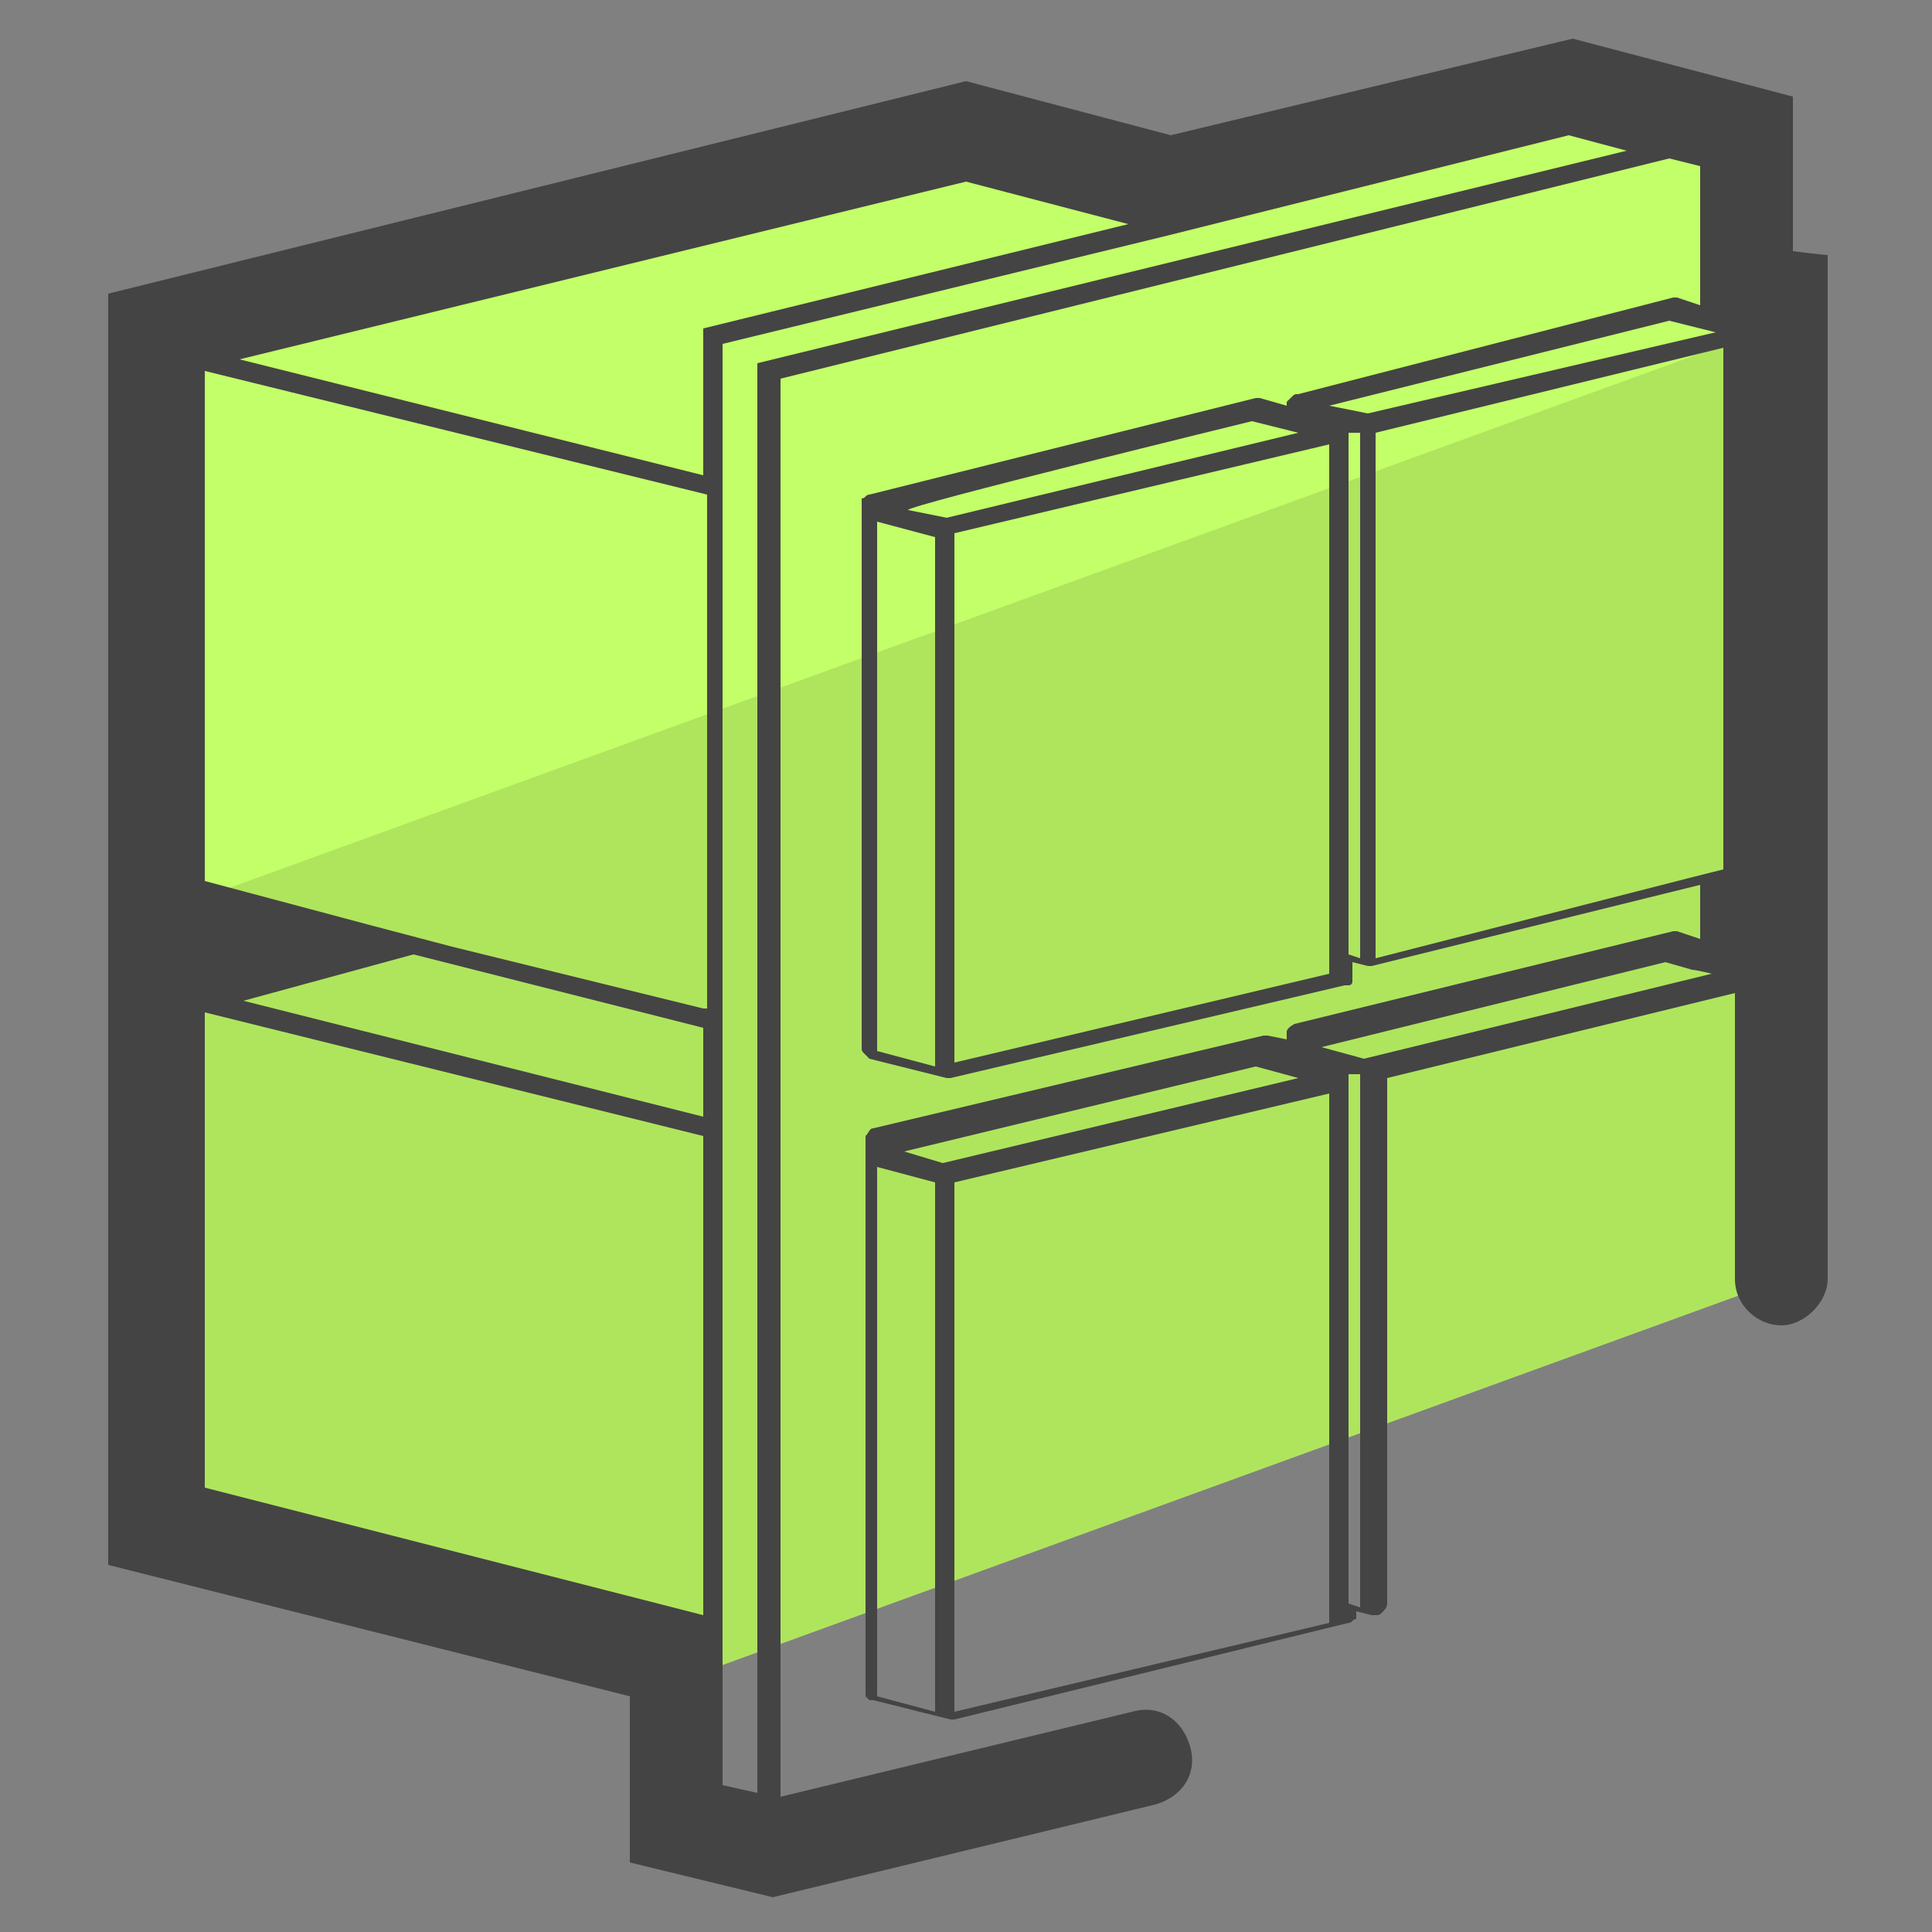 <?xml version="1.0" encoding="utf-8"?>
<!-- Generator: Adobe Illustrator 24.3.0, SVG Export Plug-In . SVG Version: 6.00 Build 0)  -->
<svg version="1.1" id="Layer_1" xmlns="http://www.w3.org/2000/svg" xmlns:xlink="http://www.w3.org/1999/xlink" x="0px" y="0px"
	 viewBox="0 0 50 50" style="enable-background:new 0 0 50 50;" xml:space="preserve">
<rect x="0" y="0" width="50" height="50" fill="#808080" stroke="none"/>
<style type="text/css">
	.st0{fill:#AFE55D;}
	.st1{fill:#C3FF68;}
	.st2{fill:#444444;}
</style>
<path class="st0" d="M45.1,22.7v2.5l0.8,0.2v7.8l-27.5,10L4,39.5V25.3l4.9-1.3L4,22.7V8.6l21-5.2l7.4,1.8v0l10.4-2.6l2.4,0.7v5.1
	l0.8,0.2v13.8L45.1,22.7z"/>
<path class="st1" d="M45.5,8.6L5.6,23.1L4,22.7V8.6l21-5.2l7.4,1.8v0l10.4-2.6l2.4,0.7v5.1L45.5,8.6z"/>
<path class="st2" d="M46.4,6.5v-4l-5.7-1.5L30.3,3.5L25,2.1L2.8,7.6v32.9l13.5,3.4v4.3l3.7,0.9l9.9-2.4c0.7-0.2,1.1-0.8,0.9-1.5
	s-0.8-1.1-1.5-0.9l0,0l-9.1,2.2V9.8l23-5.7l0.8,0.2v3.6l-0.6-0.2c0,0-0.1,0-0.1,0l-9.7,2.5c-0.1,0-0.1,0-0.2,0.1
	c0,0-0.1,0.1-0.1,0.1c0,0,0,0.1,0,0.1l-0.7-0.2c0,0-0.1,0-0.1,0l-10,2.5c-0.1,0-0.1,0.1-0.2,0.1c0,0.1,0,0.2,0,0.2v14
	c0,0.1,0,0.1,0.1,0.2c0,0,0.1,0.1,0.1,0.1l2,0.5c0,0,0.1,0,0.1,0l10.2-2.4c0,0,0,0,0.1,0c0,0,0.1,0,0.1-0.1c0,0,0-0.1,0-0.1
	c0,0,0,0,0-0.1v-0.3l0.4,0.1c0,0,0.1,0,0.1,0l8.5-2.1v1.4l-0.6-0.2c0,0-0.1,0-0.1,0l-9.8,2.4c0,0-0.2,0.1-0.2,0.2s0,0.2,0,0.2
	l-0.5-0.1c0,0-0.1,0-0.1,0l-10.1,2.4c-0.1,0-0.1,0.1-0.2,0.2c0,0.1,0,0.2,0,0.2v14.1c0,0,0,0,0,0.1c0,0,0,0.1,0,0.1s0,0,0.1,0.1
	c0,0,0,0,0.1,0l2,0.5c0,0,0.1,0,0.1,0l10.2-2.5c0.1,0,0.1-0.1,0.2-0.1c0-0.1,0-0.2,0-0.2l0.4,0.1c0,0,0,0,0.1,0c0.1,0,0.1,0,0.2-0.1
	c0,0,0.1-0.1,0.1-0.2V27.9l9-2.2v7.4c0,0.7,0.6,1.2,1.2,1.2s1.2-0.6,1.2-1.2V6.6C47.2,6.6,46.4,6.5,46.4,6.5z M35.4,10.7l-1-0.2
	l8.8-2.2l1.2,0.3C44.4,8.6,35.4,10.7,35.4,10.7z M32.4,10.9l1.2,0.3l-9.1,2.2l-1-0.2C23.4,13.1,32.4,10.9,32.4,10.9z M22.7,13.5
	l1.5,0.4v13.7l-1.5-0.4V13.5z M24.7,13.8l9.7-2.3v13.7l-9.7,2.3C24.7,27.6,24.7,13.8,24.7,13.8z M10.7,24.7l7.5,1.9v2.3l-11.9-3
	C6.3,25.9,10.7,24.7,10.7,24.7z M18.2,26.1l-6.5-1.6l-1.9-0.5l-4.5-1.2V9.6l13,3.2V26.1z M5.3,38.5V26.2l0,0l12.9,3.2v12.4L5.3,38.5
	z M18.2,8.5v3.8l-12-3L25,4.7l4.2,1.1L18.2,8.5z M19.6,9.4v37l-0.9-0.2V42l0,0V8.9l11.5-2.8l0,0l10.4-2.6l1.5,0.4L19.6,9.4z
	 M34.9,11.2C34.9,11.2,34.9,11.2,34.9,11.2C34.9,11.2,34.8,11.1,34.9,11.2L34.9,11.2l0.3,0v13.6l-0.3-0.1L34.9,11.2
	C34.9,11.2,34.9,11.2,34.9,11.2z M35.6,24.8V11.2l9-2.2v13.5l-0.8,0.2v0L35.6,24.8z M44.3,25.2l-9,2.2l-1.1-0.3l8.9-2.2l0.7,0.2v0
	C43.9,25.1,44.3,25.2,44.3,25.2z M32.5,27.6l1.1,0.3l-9.2,2.2l-1-0.3C23.4,29.8,32.5,27.6,32.5,27.6z M22.7,30.2l1.5,0.4v13.7
	l-1.5-0.4V30.2z M24.7,30.6l9.7-2.3v13.7l-9.7,2.3C24.7,44.3,24.7,30.6,24.7,30.6z M34.9,27.8C34.9,27.8,34.8,27.8,34.9,27.8
	L34.9,27.8l0.3,0v13.8l-0.3-0.1L34.9,27.8C34.9,27.9,34.9,27.9,34.9,27.8z"/>
</svg>
